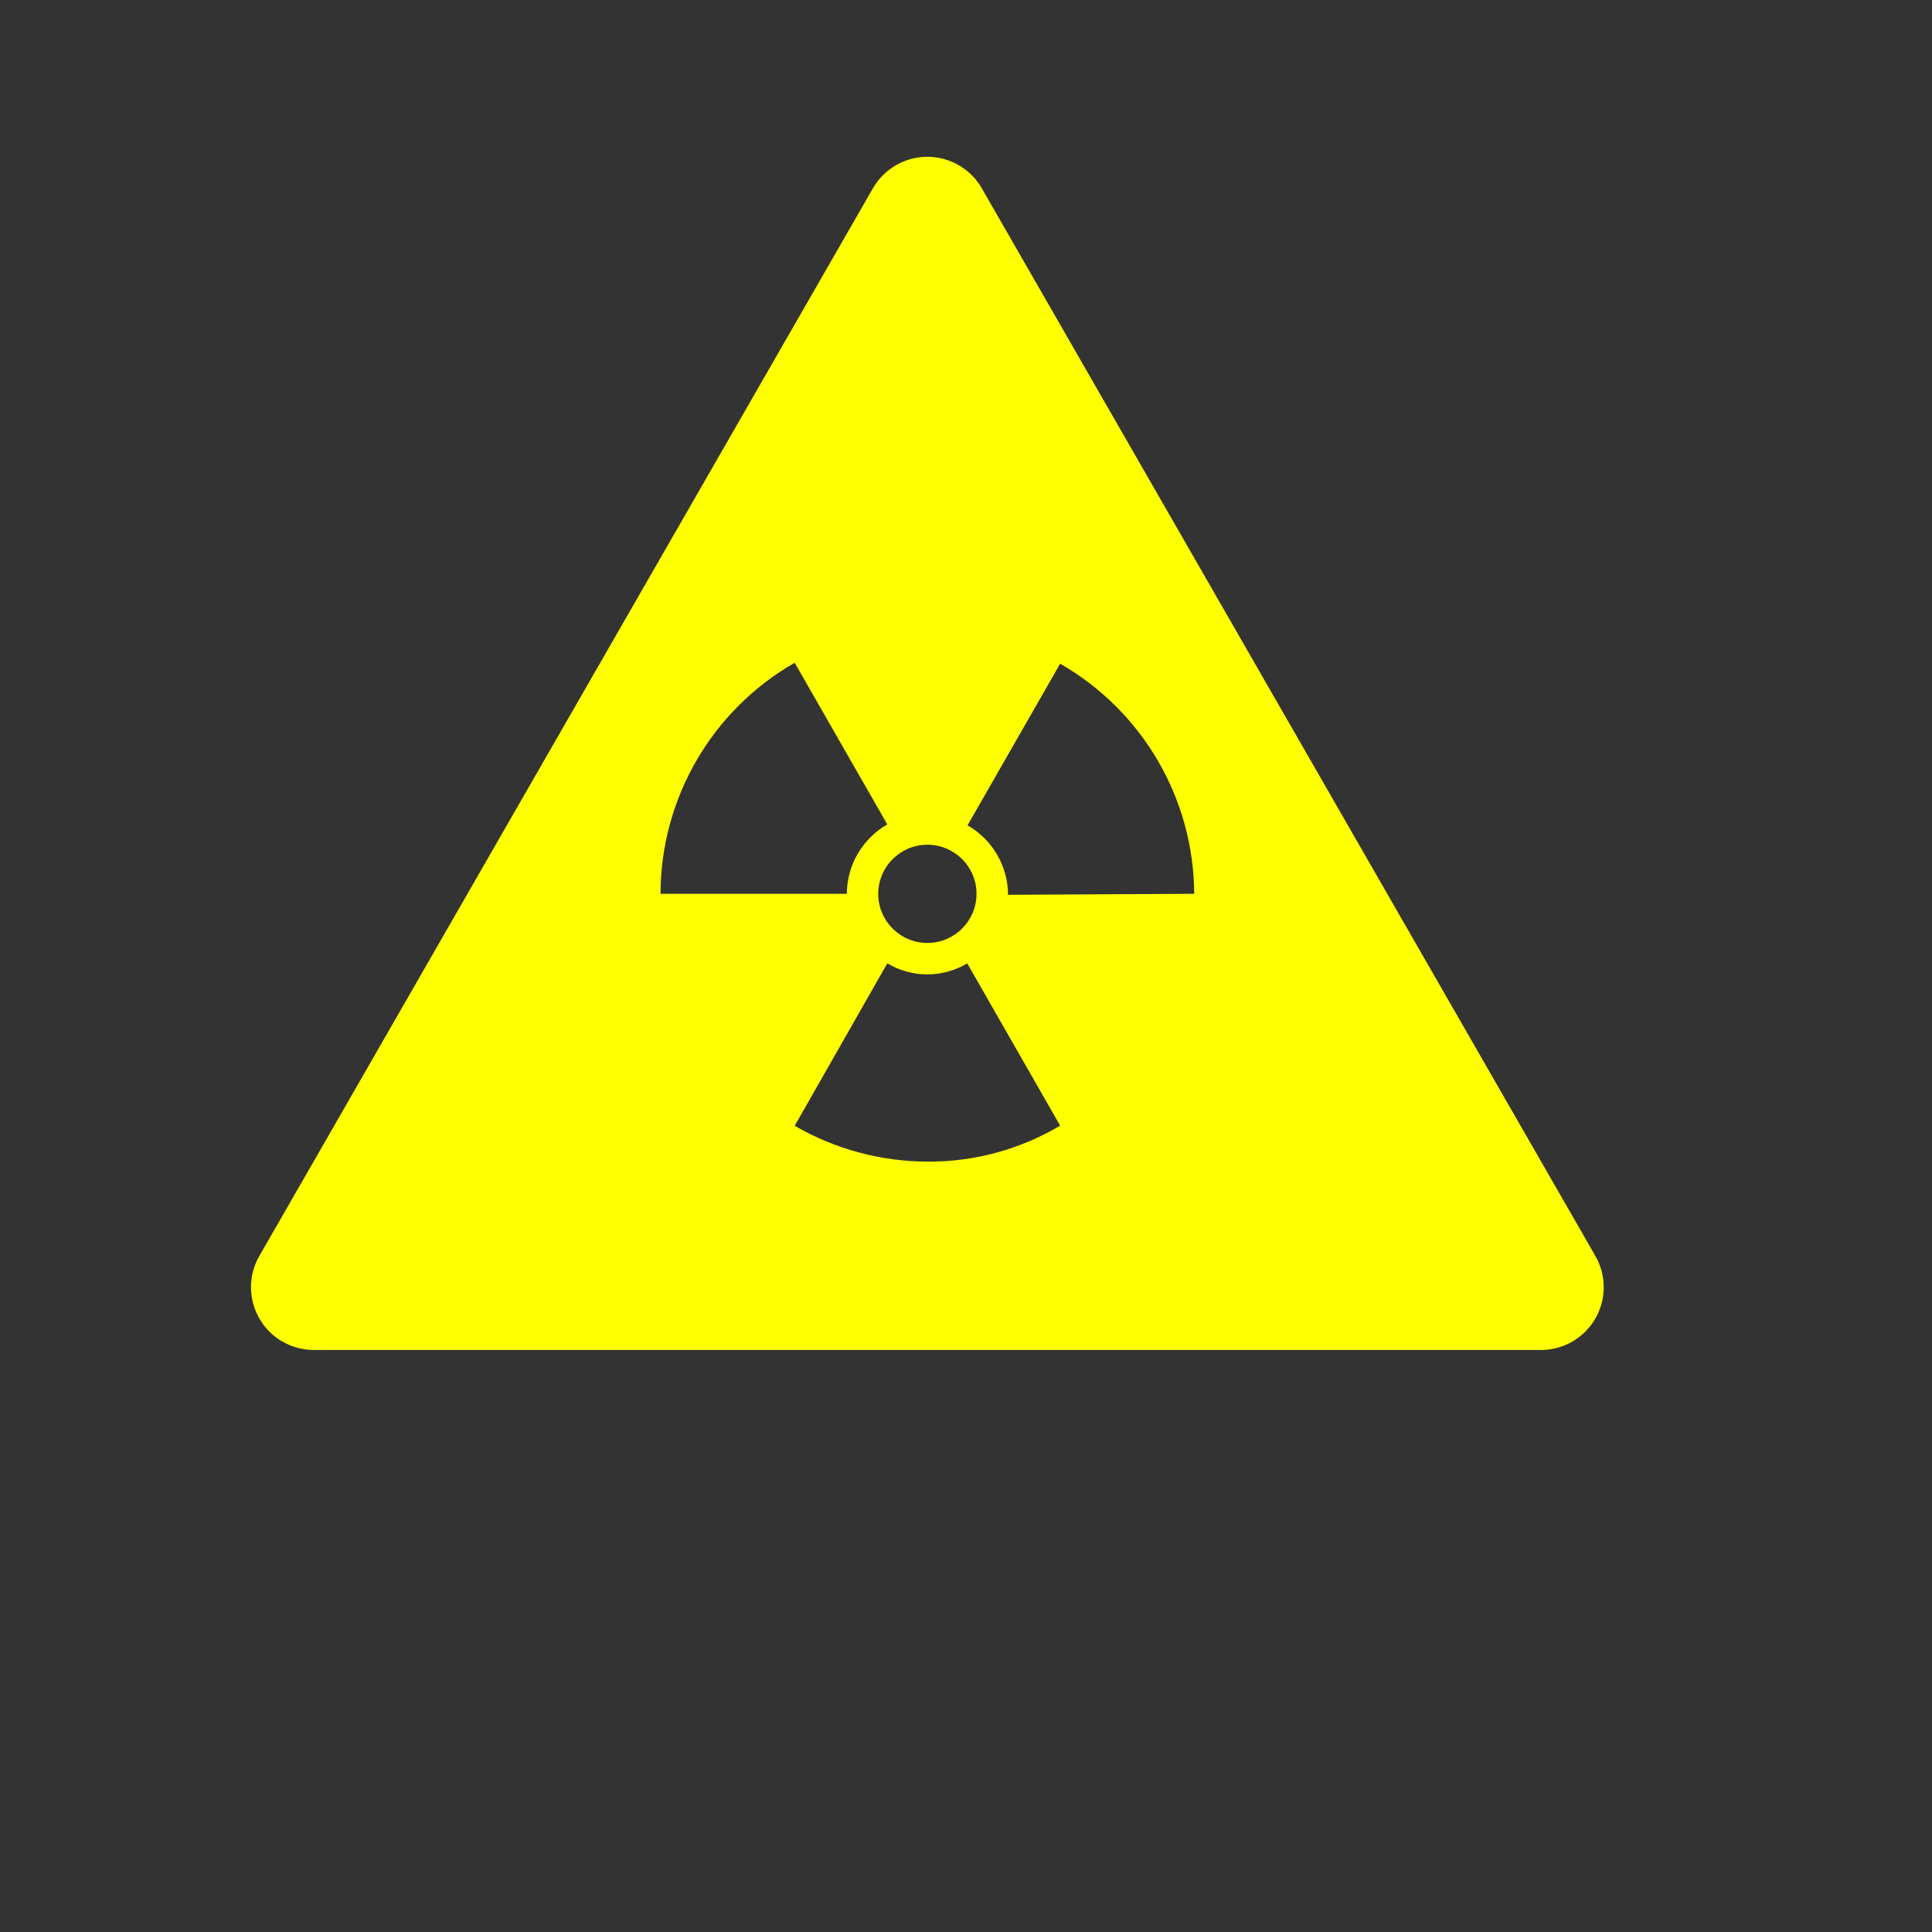 <svg width="50" height="50" xmlns="http://www.w3.org/2000/svg" xmlns:xlink="http://www.w3.org/1999/xlink"
     xml:space="preserve" overflow="hidden">
    <rect width="100%" height="100%" fill="#333333" stroke="none"/>
    <g transform="scale(1.5)">
    <g transform="translate(-902 -270)">
        <path d="M929.524 291.667 918.94 273.25C918.642 272.731 917.98 272.551 917.461 272.849 917.294 272.945 917.156 273.083 917.06 273.25L906.476 291.667C906.177 292.185 906.354 292.847 906.873 293.147 907.037 293.241 907.223 293.291 907.413 293.292L928.587 293.292C929.185 293.291 929.67 292.806 929.669 292.207 929.669 292.017 929.619 291.831 929.524 291.667ZM918 284.574C918.468 284.574 918.848 284.953 918.848 285.421 918.848 285.889 918.468 286.269 918 286.269 917.532 286.269 917.152 285.889 917.152 285.421 917.154 284.954 917.532 284.575 918 284.574ZM915.711 281.435 917.309 284.224C916.879 284.47 916.613 284.926 916.611 285.421L913.396 285.421C913.399 283.774 914.282 282.253 915.711 281.435ZM918 290.042C917.196 290.039 916.407 289.826 915.711 289.424L917.309 286.621C917.734 286.875 918.264 286.875 918.688 286.621L920.291 289.421C919.598 289.833 918.806 290.047 918 290.042ZM919.392 285.438C919.39 284.942 919.123 284.486 918.693 284.24L920.291 281.451C921.715 282.268 922.596 283.78 922.604 285.421Z"
              fill="#FFFF00"/>
    </g>
    </g>
</svg>